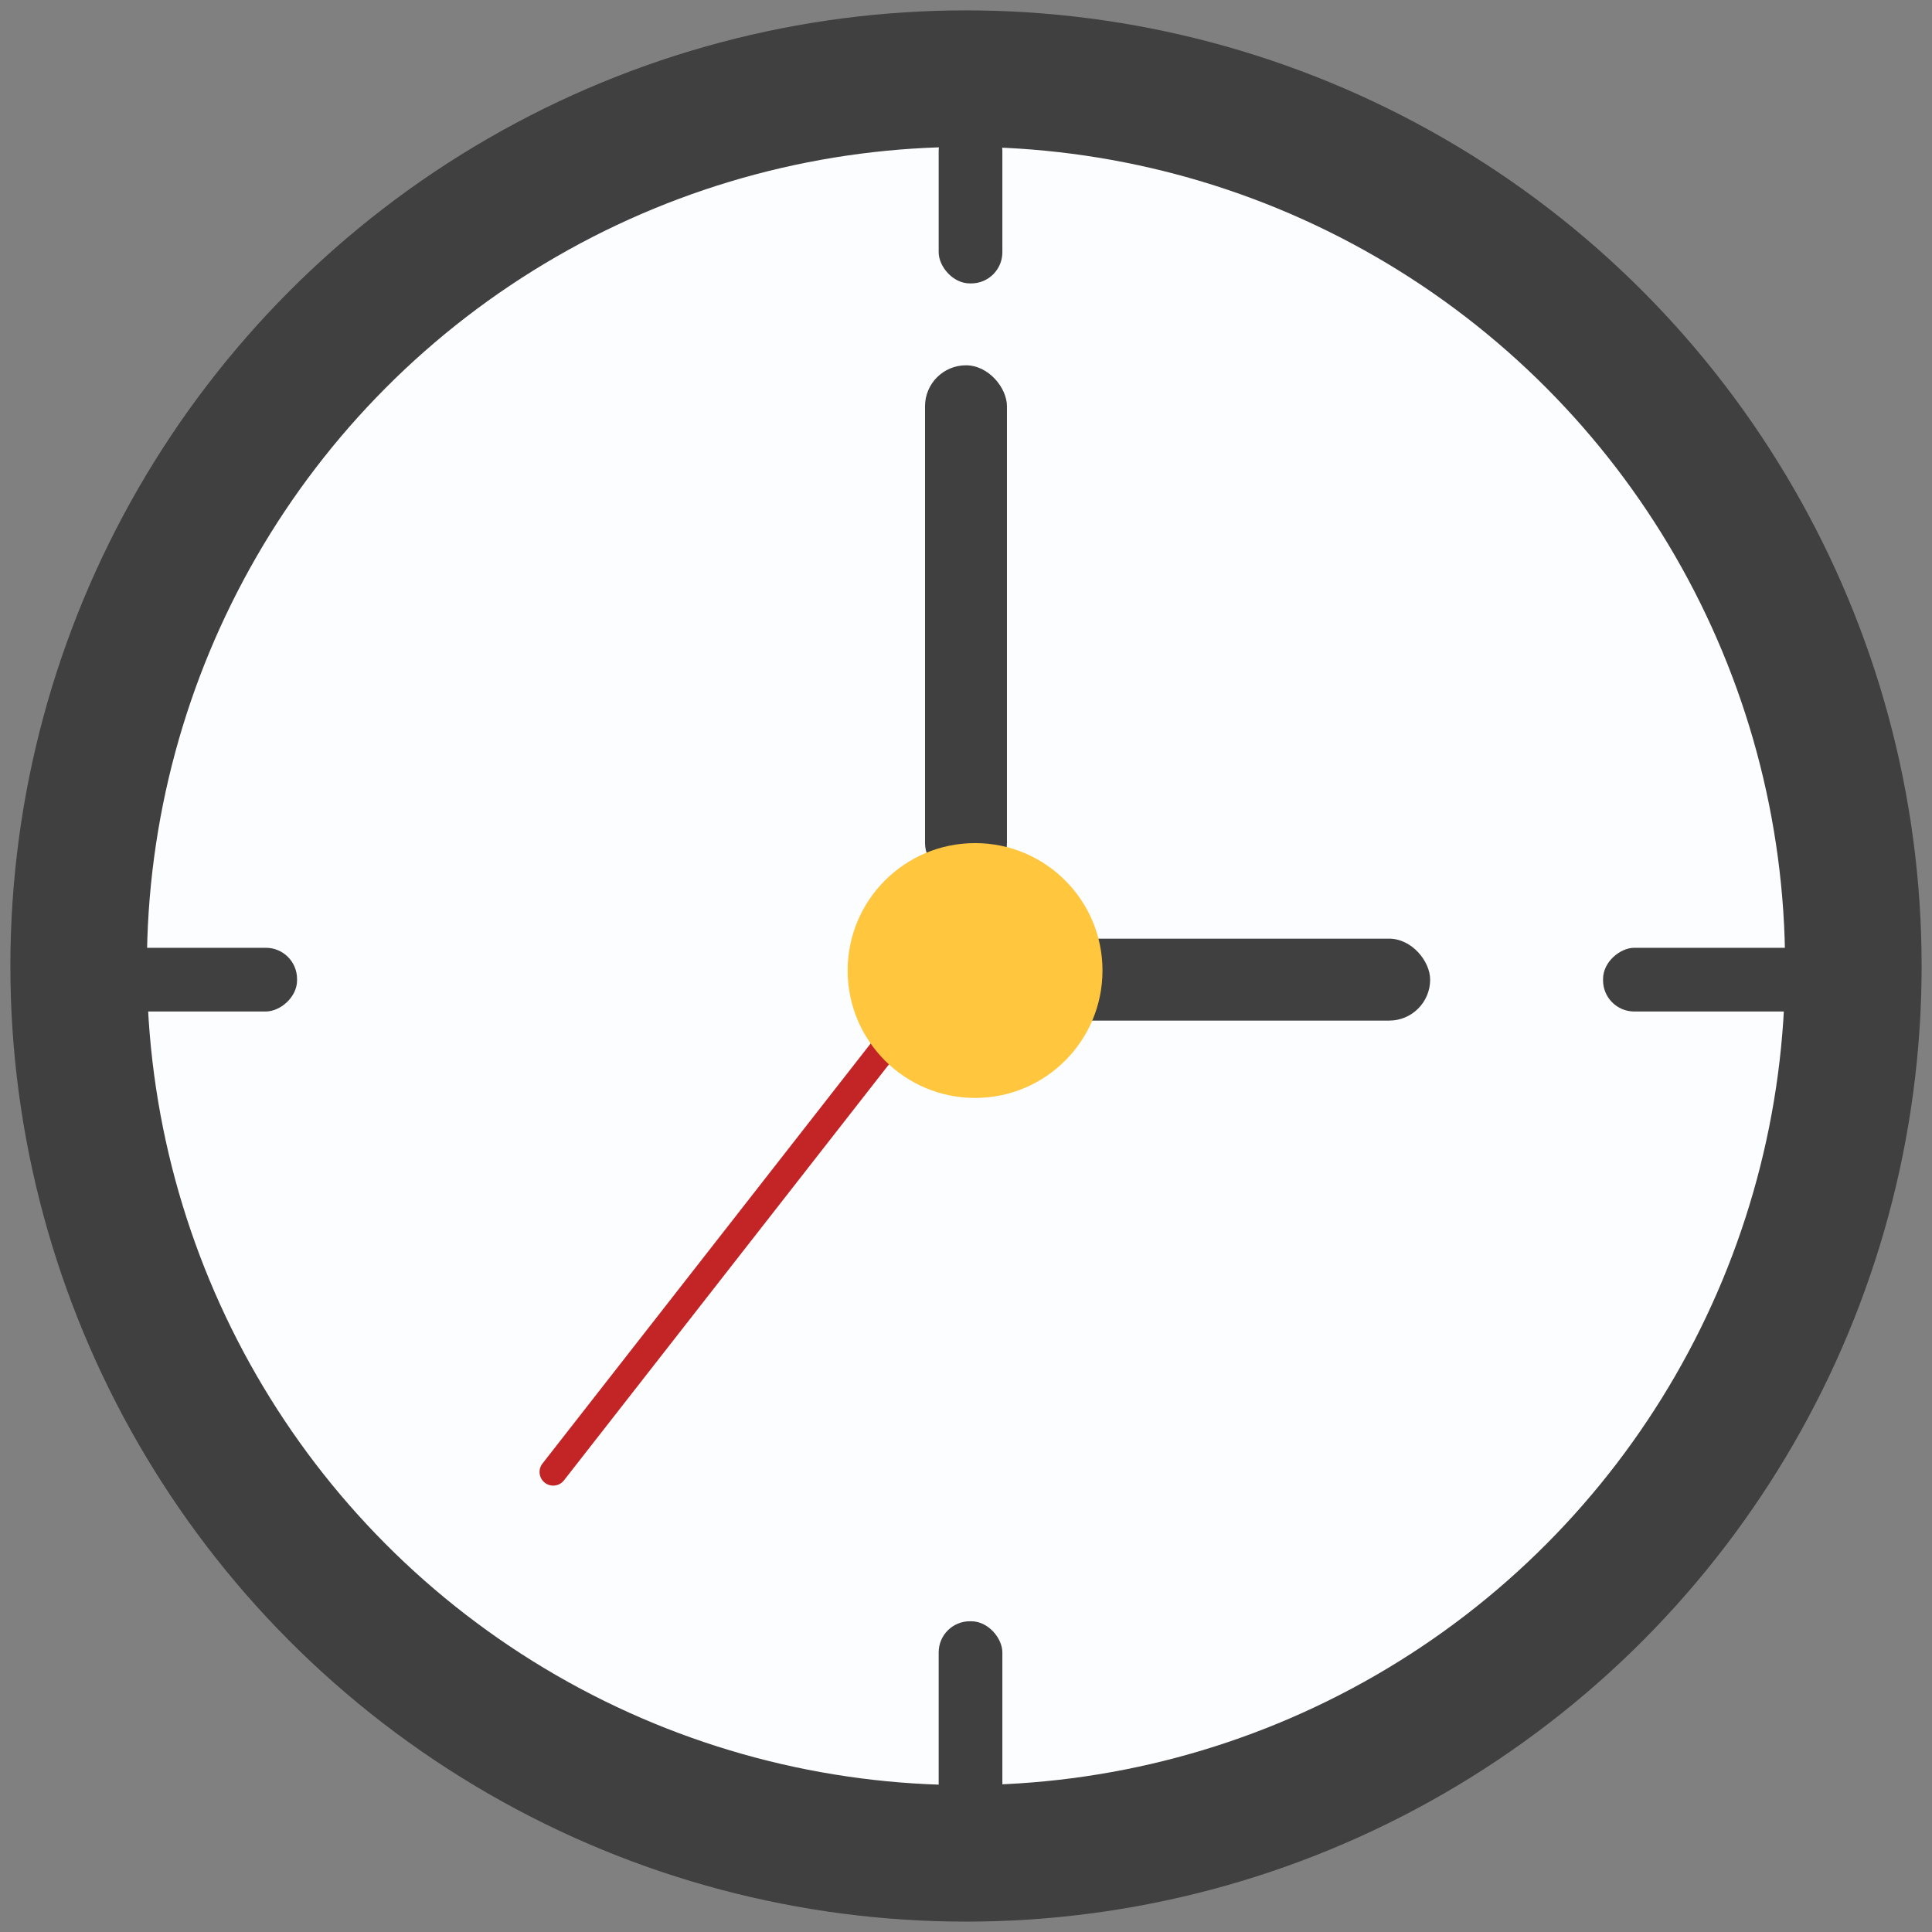 <svg xmlns="http://www.w3.org/2000/svg" width="62" height="62" viewBox="0 0 62 62">
    <rect x="0" y="0" width="62" height="62" fill="#808080" stroke="none"/>
    <g fill="none" fill-rule="evenodd" transform="translate(.333 .333)">
        <circle cx="30.667" cy="30.667" r="30.667" fill="#404041"/>
        <circle cx="30.667" cy="30.667" r="26.286" fill="#FBFDFF"/>
        <g fill="#404041" transform="translate(29.79 3.505)">
            <rect width="2.044" height="8.324" y="48.19" rx="1"/>
            <rect width="2.044" height="5.257" rx="1"/>
        </g>
        <g fill="#404041" transform="rotate(90 14.165 44.248)">
            <rect width="2.044" height="8.324" y="49.213" rx="1"/>
            <rect width="2.044" height="7.302" rx="1"/>
        </g>
        <g transform="translate(15.625 11.39)">
            <path fill="#C32526" d="M17.168 15.836c.19.15.224.424.075.615L2.14 35.784c-.149.19-.424.224-.615.075-.19-.149-.224-.424-.075-.615l15.104-19.332c.149-.191.424-.225.615-.076z"/>
            <rect width="2.629" height="16.648" x="13.727" fill="#404041" rx="1.314"/>
            <rect width="12.267" height="2.629" x="17.67" y="18.4" fill="#404041" rx="1.314"/>
            <circle cx="15.333" cy="19.422" r="4.089" fill="#FFC63E"/>
        </g>
    </g>
</svg>
